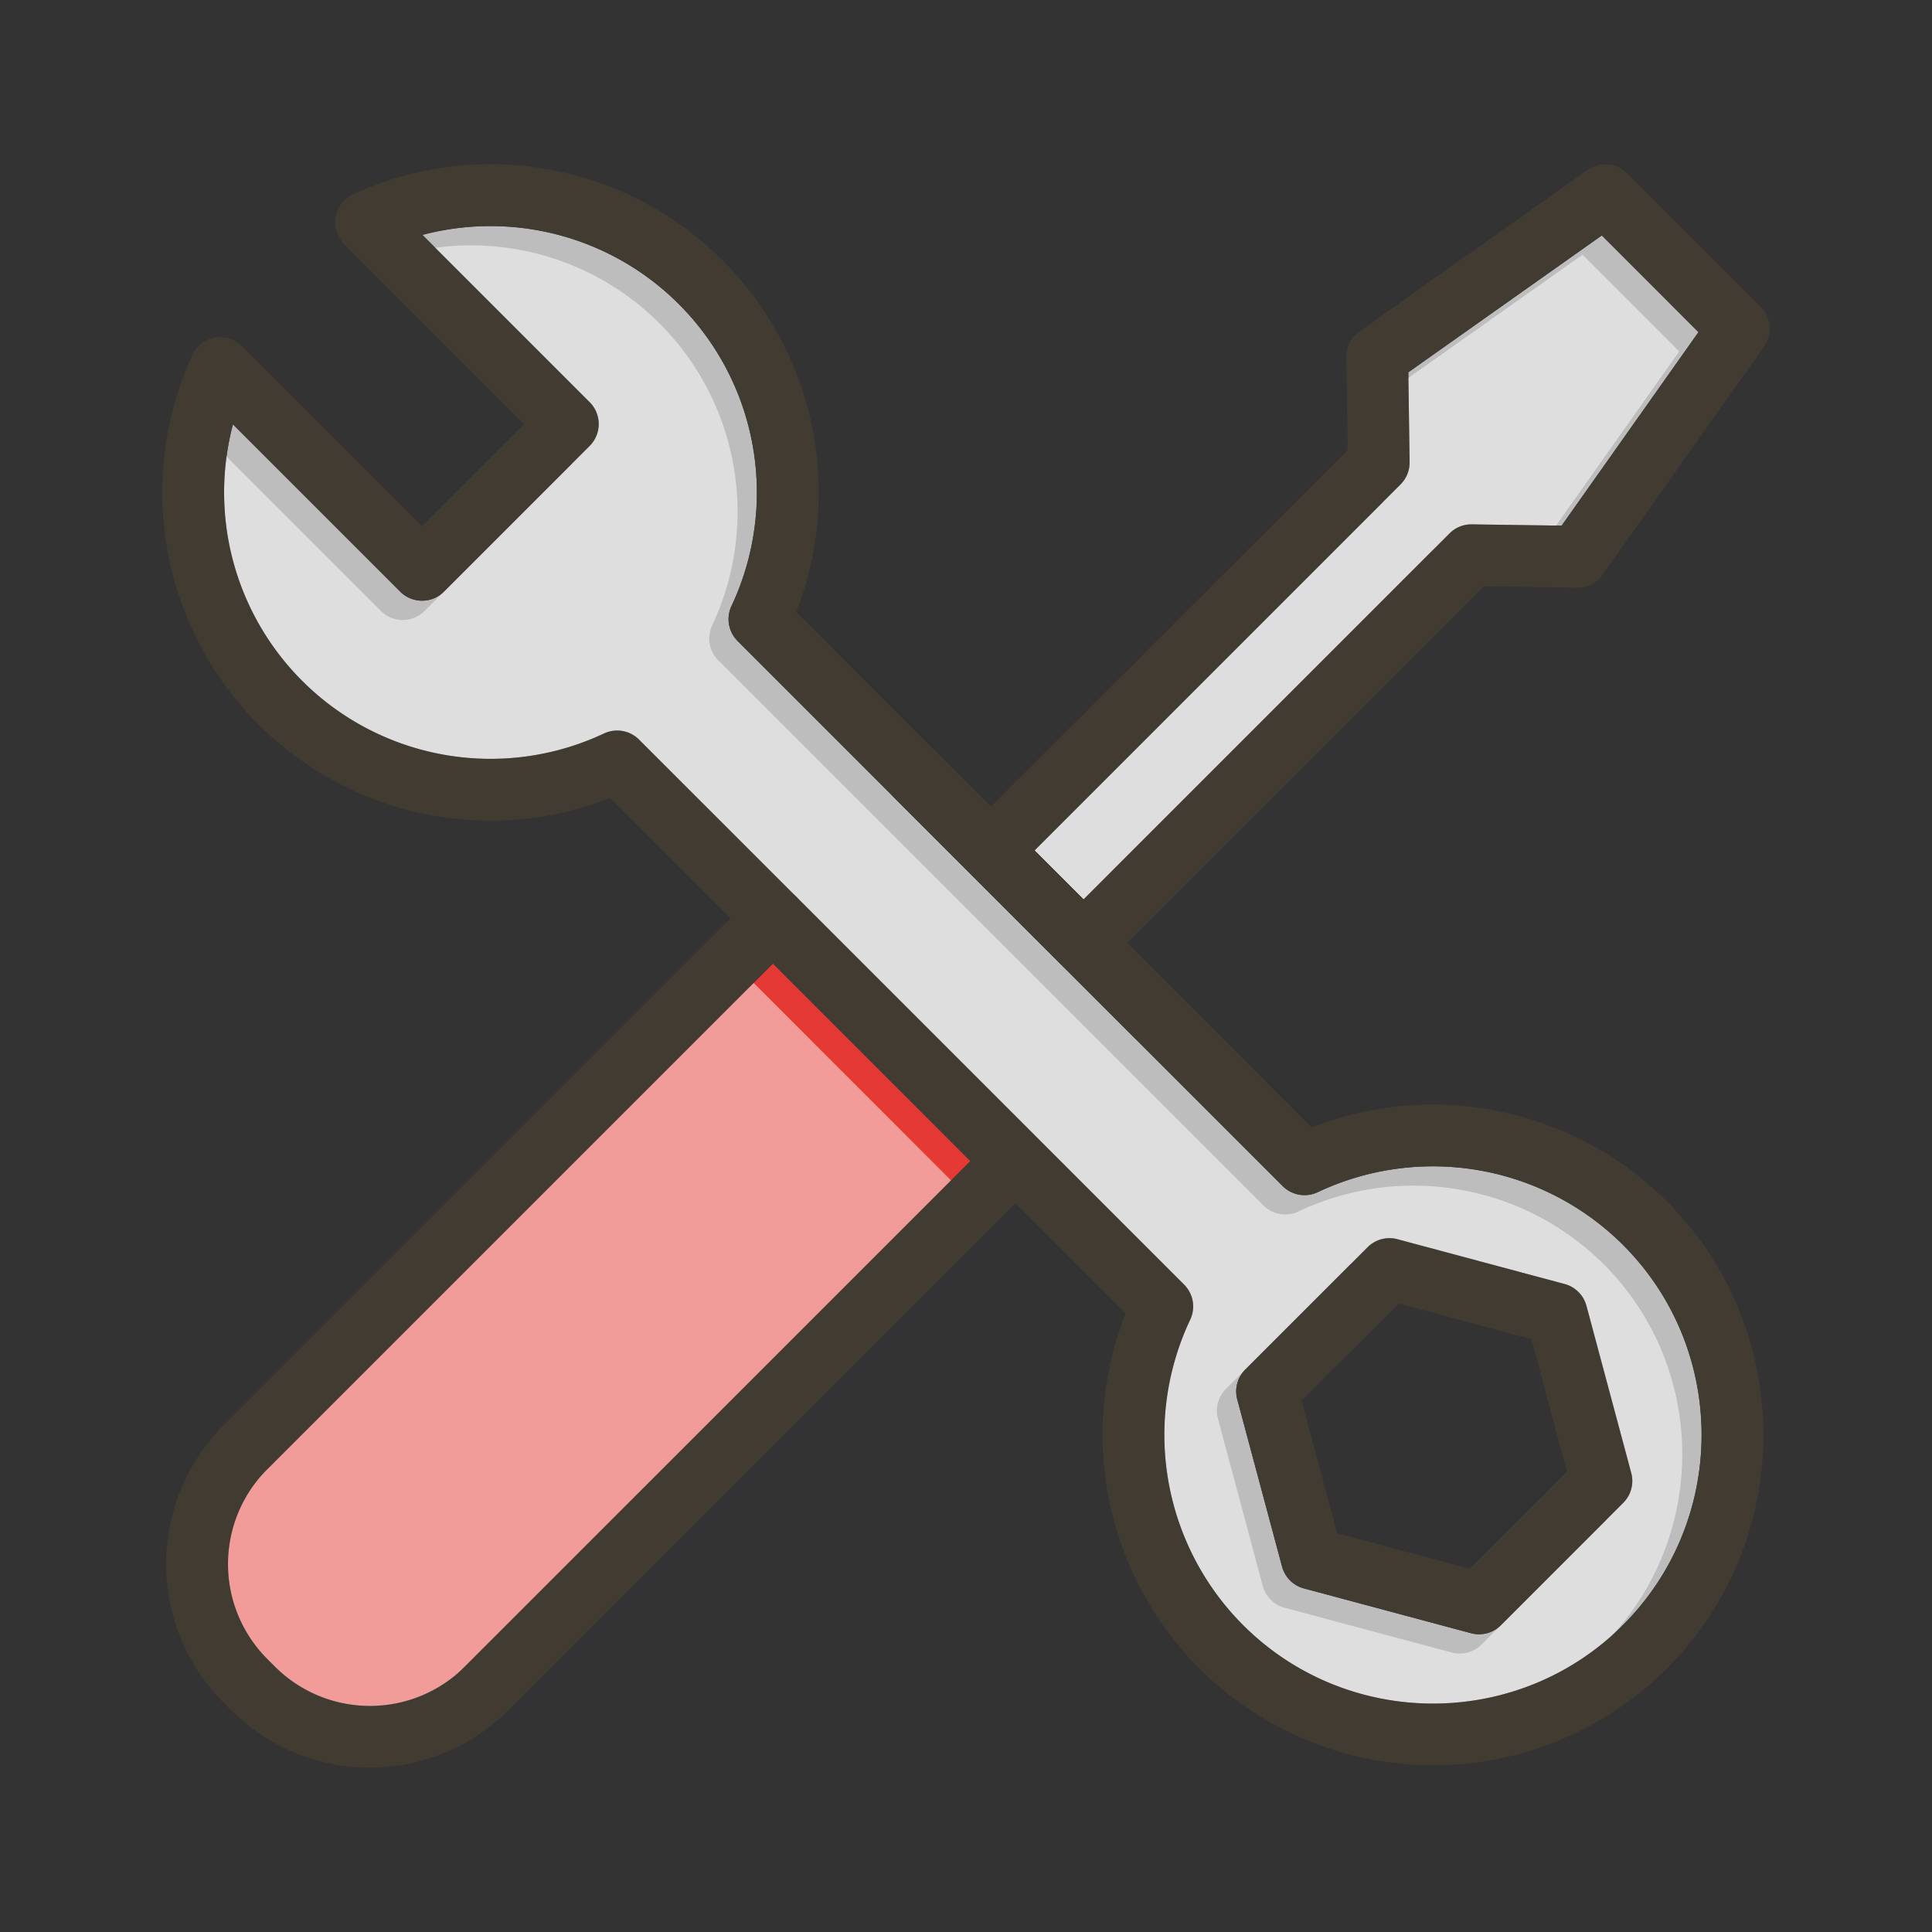 <svg id="Layer_1" viewBox="0 0 1000 1000" xmlns="http://www.w3.org/2000/svg" data-name="Layer 1"><rect x="0" y="0" width="1000" height="1000" fill="#333333" stroke="none"/><path d="m840.08 644.39a139.4 139.4 0 0 0 -158-27.34 16 16 0 0 1 -18.17-3.14l-162.4-162.42-38.4-38.39-.19-.2-81.13-81.13a16 16 0 0 1 -3.16-18.13 137.91 137.91 0 0 0 -160-192.06l86.58 86.58a16 16 0 0 1 0 22.63l-75.43 75.43a16 16 0 0 1 -22.63 0l-86.58-86.58a137.91 137.91 0 0 0 192.06 160 16 16 0 0 1 18.13 3.16l206.13 206.14 76 76a16 16 0 0 1 3.11 18.17 139.4 139.4 0 0 0 27.34 158c54.23 54.23 142.47 54.23 196.7 0s54.27-142.49.04-196.72zm-63.22 196.81a16 16 0 0 1 -11.32 4.68 16.28 16.28 0 0 1 -4.14-.54l-86.5-23.18a16 16 0 0 1 -11.31-11.31l-23.18-86.51a16 16 0 0 1 4.14-15.45l63.33-63.33a16 16 0 0 1 15.45-4.14l86.5 23.18a16 16 0 0 1 11.32 11.32l23.18 86.5a16 16 0 0 1 -4.15 15.45z" fill="#bdbdbd"/><path d="m502.27 601-261.71 261.65a69.56 69.56 0 0 1 -98.24 0l-4-4a69.47 69.47 0 0 1 0-98.23l261.75-261.67z" fill="#e53935"/><path d="m879.15 171.91-70.83 100.16-46.48-.66a15.85 15.85 0 0 0 -11.54 4.68l-189.46 189.47-25.37-25.38 189.45-189.47a16 16 0 0 0 4.69-11.54l-.67-46.47 100.16-70.84z" fill="#bdbdbd"/><g fill="#fff" opacity=".5"><path d="m830.08 654.39a139.4 139.4 0 0 0 -158-27.34 16 16 0 0 1 -18.17-3.14l-162.4-162.42-38.4-38.39-.19-.2-81.13-81.13a16 16 0 0 1 -3.16-18.13 137.91 137.91 0 0 0 -160-192.06l86.58 86.58a16 16 0 0 1 0 22.63l-75.43 75.43a16 16 0 0 1 -22.63 0l-86.58-86.58a137.91 137.91 0 0 0 192.06 160 16 16 0 0 1 18.13 3.16l206.13 206.14 76 76a16 16 0 0 1 3.11 18.17 139.4 139.4 0 0 0 27.34 158c54.23 54.23 142.47 54.23 196.7 0s54.27-142.49.04-196.72zm-63.22 196.81a16 16 0 0 1 -11.32 4.68 16.28 16.28 0 0 1 -4.14-.54l-86.5-23.18a16 16 0 0 1 -11.31-11.31l-23.18-86.51a16 16 0 0 1 4.14-15.45l63.33-63.33a16 16 0 0 1 15.45-4.14l86.5 23.18a16 16 0 0 1 11.32 11.32l23.18 86.5a16 16 0 0 1 -4.15 15.45z"/><path d="m492.27 611-261.71 261.65a69.56 69.56 0 0 1 -98.24 0l-4-4a69.47 69.47 0 0 1 0-98.23l261.75-261.67z"/><path d="m869.15 181.91-70.83 100.16-46.48-.66a15.85 15.85 0 0 0 -11.54 4.68l-189.46 189.47-25.37-25.38 189.45-189.47a16 16 0 0 0 4.69-11.54l-.67-46.47 100.16-70.84z"/></g><g fill="#413b32"><path d="m412.07 464.12a16 16 0 0 1 0 22.63l-.69.69-10.63 10.62 102.25 102.2 11.31-11.32a16 16 0 0 1 22.62 0zm450.64 157.64a171.52 171.52 0 0 0 -183.84-38.17l-68.32-68.31-27.09-27.09-22.62-22.62-25.37-25.38-22.63-22.62-27.1-27.09-73.64-73.65a169.92 169.92 0 0 0 -229.29-216.28 16 16 0 0 0 -4.62 25.85l93.08 93.08-52.81 52.8-93.08-93.08a16 16 0 0 0 -25.84 4.62 169.93 169.93 0 0 0 216.26 229.28l69.75 69.75 15.2 15.19 102.25 102.22 15.19 15.2 64.41 64.41a171.13 171.13 0 0 0 280.11 183.85c66.71-66.72 66.71-175.25 0-241.96zm-22.63 219.33c-54.23 54.23-142.47 54.23-196.7 0a139.4 139.4 0 0 1 -27.34-158 16 16 0 0 0 -3.14-18.17l-76-76-206.14-206.11a16 16 0 0 0 -18.13-3.16 137.91 137.91 0 0 1 -192.06-160l86.58 86.58a16 16 0 0 0 22.63 0l75.43-75.43a16 16 0 0 0 0-22.63l-86.58-86.58a137.91 137.91 0 0 1 160 192.06 16 16 0 0 0 3.16 18.13l81.13 81.13.19.2 38.4 38.39 162.42 162.41a16 16 0 0 0 18.17 3.14 139.4 139.4 0 0 1 158 27.34c54.21 54.23 54.21 142.47-.02 196.7zm-428-377a16 16 0 0 1 0 22.63l-.69.69-10.63 10.62 102.24 102.23 11.31-11.32a16 16 0 0 1 22.62 0z"/><path d="m844.33 762.42-23.18-86.5a16 16 0 0 0 -11.32-11.32l-86.5-23.18a16 16 0 0 0 -15.45 4.14l-63.33 63.33a16 16 0 0 0 -4.14 15.45l23.18 86.51a16 16 0 0 0 11.31 11.31l86.5 23.18a16.28 16.28 0 0 0 4.14.54 16 16 0 0 0 11.32-4.68l63.32-63.33a16 16 0 0 0 4.15-15.45zm-83.57 49.58-68.65-18.4-18.4-68.6 50.29-50.28 68.66 18.4 18.34 68.66z"/><path d="m610.55 537.9a16 16 0 0 1 -22.62 0l-38.33-38.33h-.05l-48-48-38.4-38.39-.19-.2a16 16 0 0 1 22.81-22.44l124.78 124.74a16 16 0 0 1 0 22.62z"/><path d="m536.89 611.56-.5.5-.19.2-.2.19-10.42 10.43-262.4 262.39a101.57 101.57 0 0 1 -143.48 0l-4-4a101.43 101.43 0 0 1 0-143.47l262.4-262.4 10.62-10.62.68-.69a16 16 0 1 1 22.64 22.62l-.69.69-10.63 10.62-.69.69-261.67 261.75a69.47 69.47 0 0 0 0 98.23l4 4a69.56 69.56 0 0 0 98.24 0l261.67-261.69.69-.69 11.31-11.32a16 16 0 0 1 22.62 22.62z"/><path d="m536.39 612.06-.19.2-.2.19a16 16 0 0 1 -17.83 3 16 16 0 0 1 -4.58-3.21l-124.83-124.8a16.09 16.09 0 0 1 -3.2-4.57 16 16 0 0 1 25.83-18l3.91 3.91 117 117 3.9 3.9a16 16 0 0 1 .19 22.38z"/><path d="m911.31 158.83-69.12-69.13a16 16 0 0 0 -20.56-1.7l-118 83.49a16 16 0 0 0 -6.75 13.29l.68 48.14-184.73 184.63-11.32 11.31a16 16 0 0 0 0 22.62l48 48h.05a16 16 0 0 0 22.55-.07l11.31-11.31 184.72-184.6 48.14.69a16.16 16.16 0 0 0 13.3-6.76l83.48-118a16 16 0 0 0 -1.75-20.6zm-103 113.24-46.48-.66a15.85 15.85 0 0 0 -11.54 4.68l-189.45 189.47-25.37-25.38 189.45-189.47a16 16 0 0 0 4.69-11.54l-.67-46.47 100.16-70.84 50 50.05z"/></g></svg>